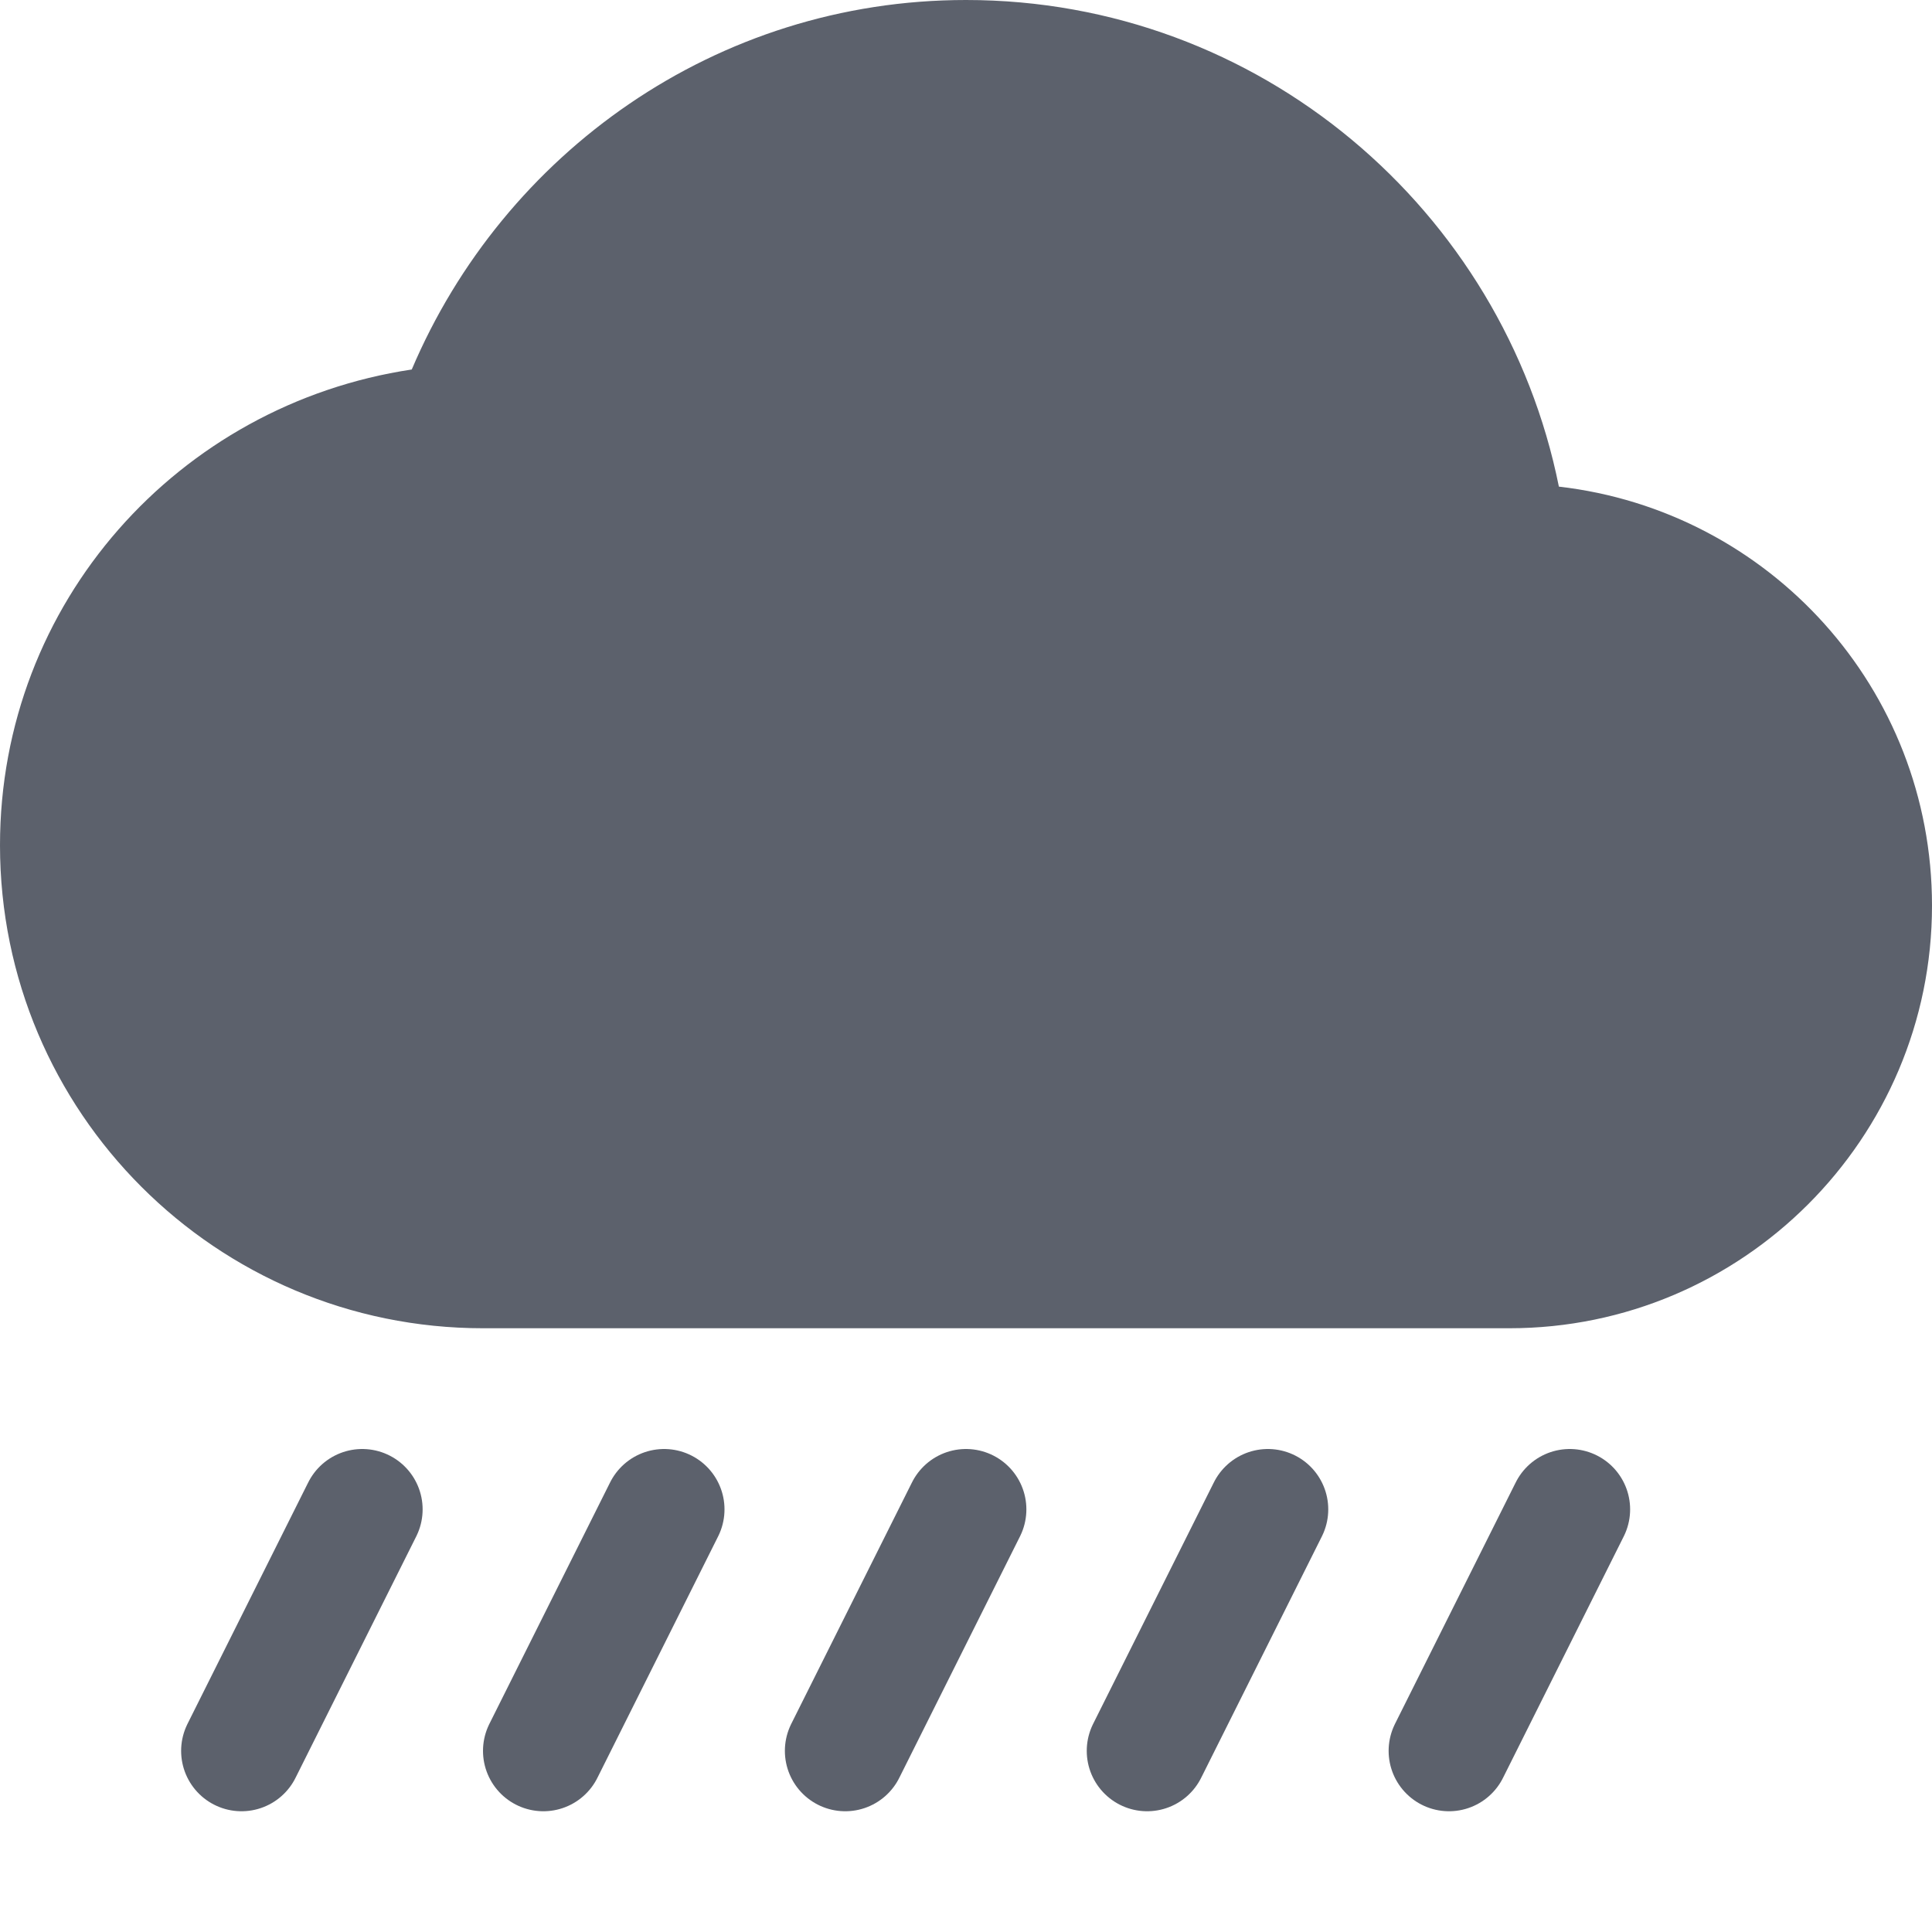 <svg xmlns="http://www.w3.org/2000/svg" width="16" height="16" version="1.1">
 <path style="fill:#5c616c" d="M 8,0 C 5.93,0 4.17,1.27 3.41,3.06 1.48,3.35 0,4.99 0,7 0,9.21 1.79,11 4,11 H 12.5 C 14.43,11 16,9.43 16,7.5 16,5.7 14.65,4.23 12.91,4.03 12.45,1.74 10.43,0 8,0 Z"/>
 <path style="fill:none;stroke:#5c616c;stroke-linecap:round" d="M 3,12.5 2,14.5"/>
 <path style="fill:none;stroke:#5c616c;stroke-linecap:round" d="M 5.5,12.5 4.5,14.5"/>
 <path style="fill:none;stroke:#5c616c;stroke-linecap:round" d="M 8,12.5 7,14.5"/>
 <path style="fill:none;stroke:#5c616c;stroke-linecap:round" d="M 10.5,12.5 9.5,14.5"/>
 <path style="fill:none;stroke:#5c616c;stroke-linecap:round" d="M 13,12.5 12,14.5"/>
</svg>
